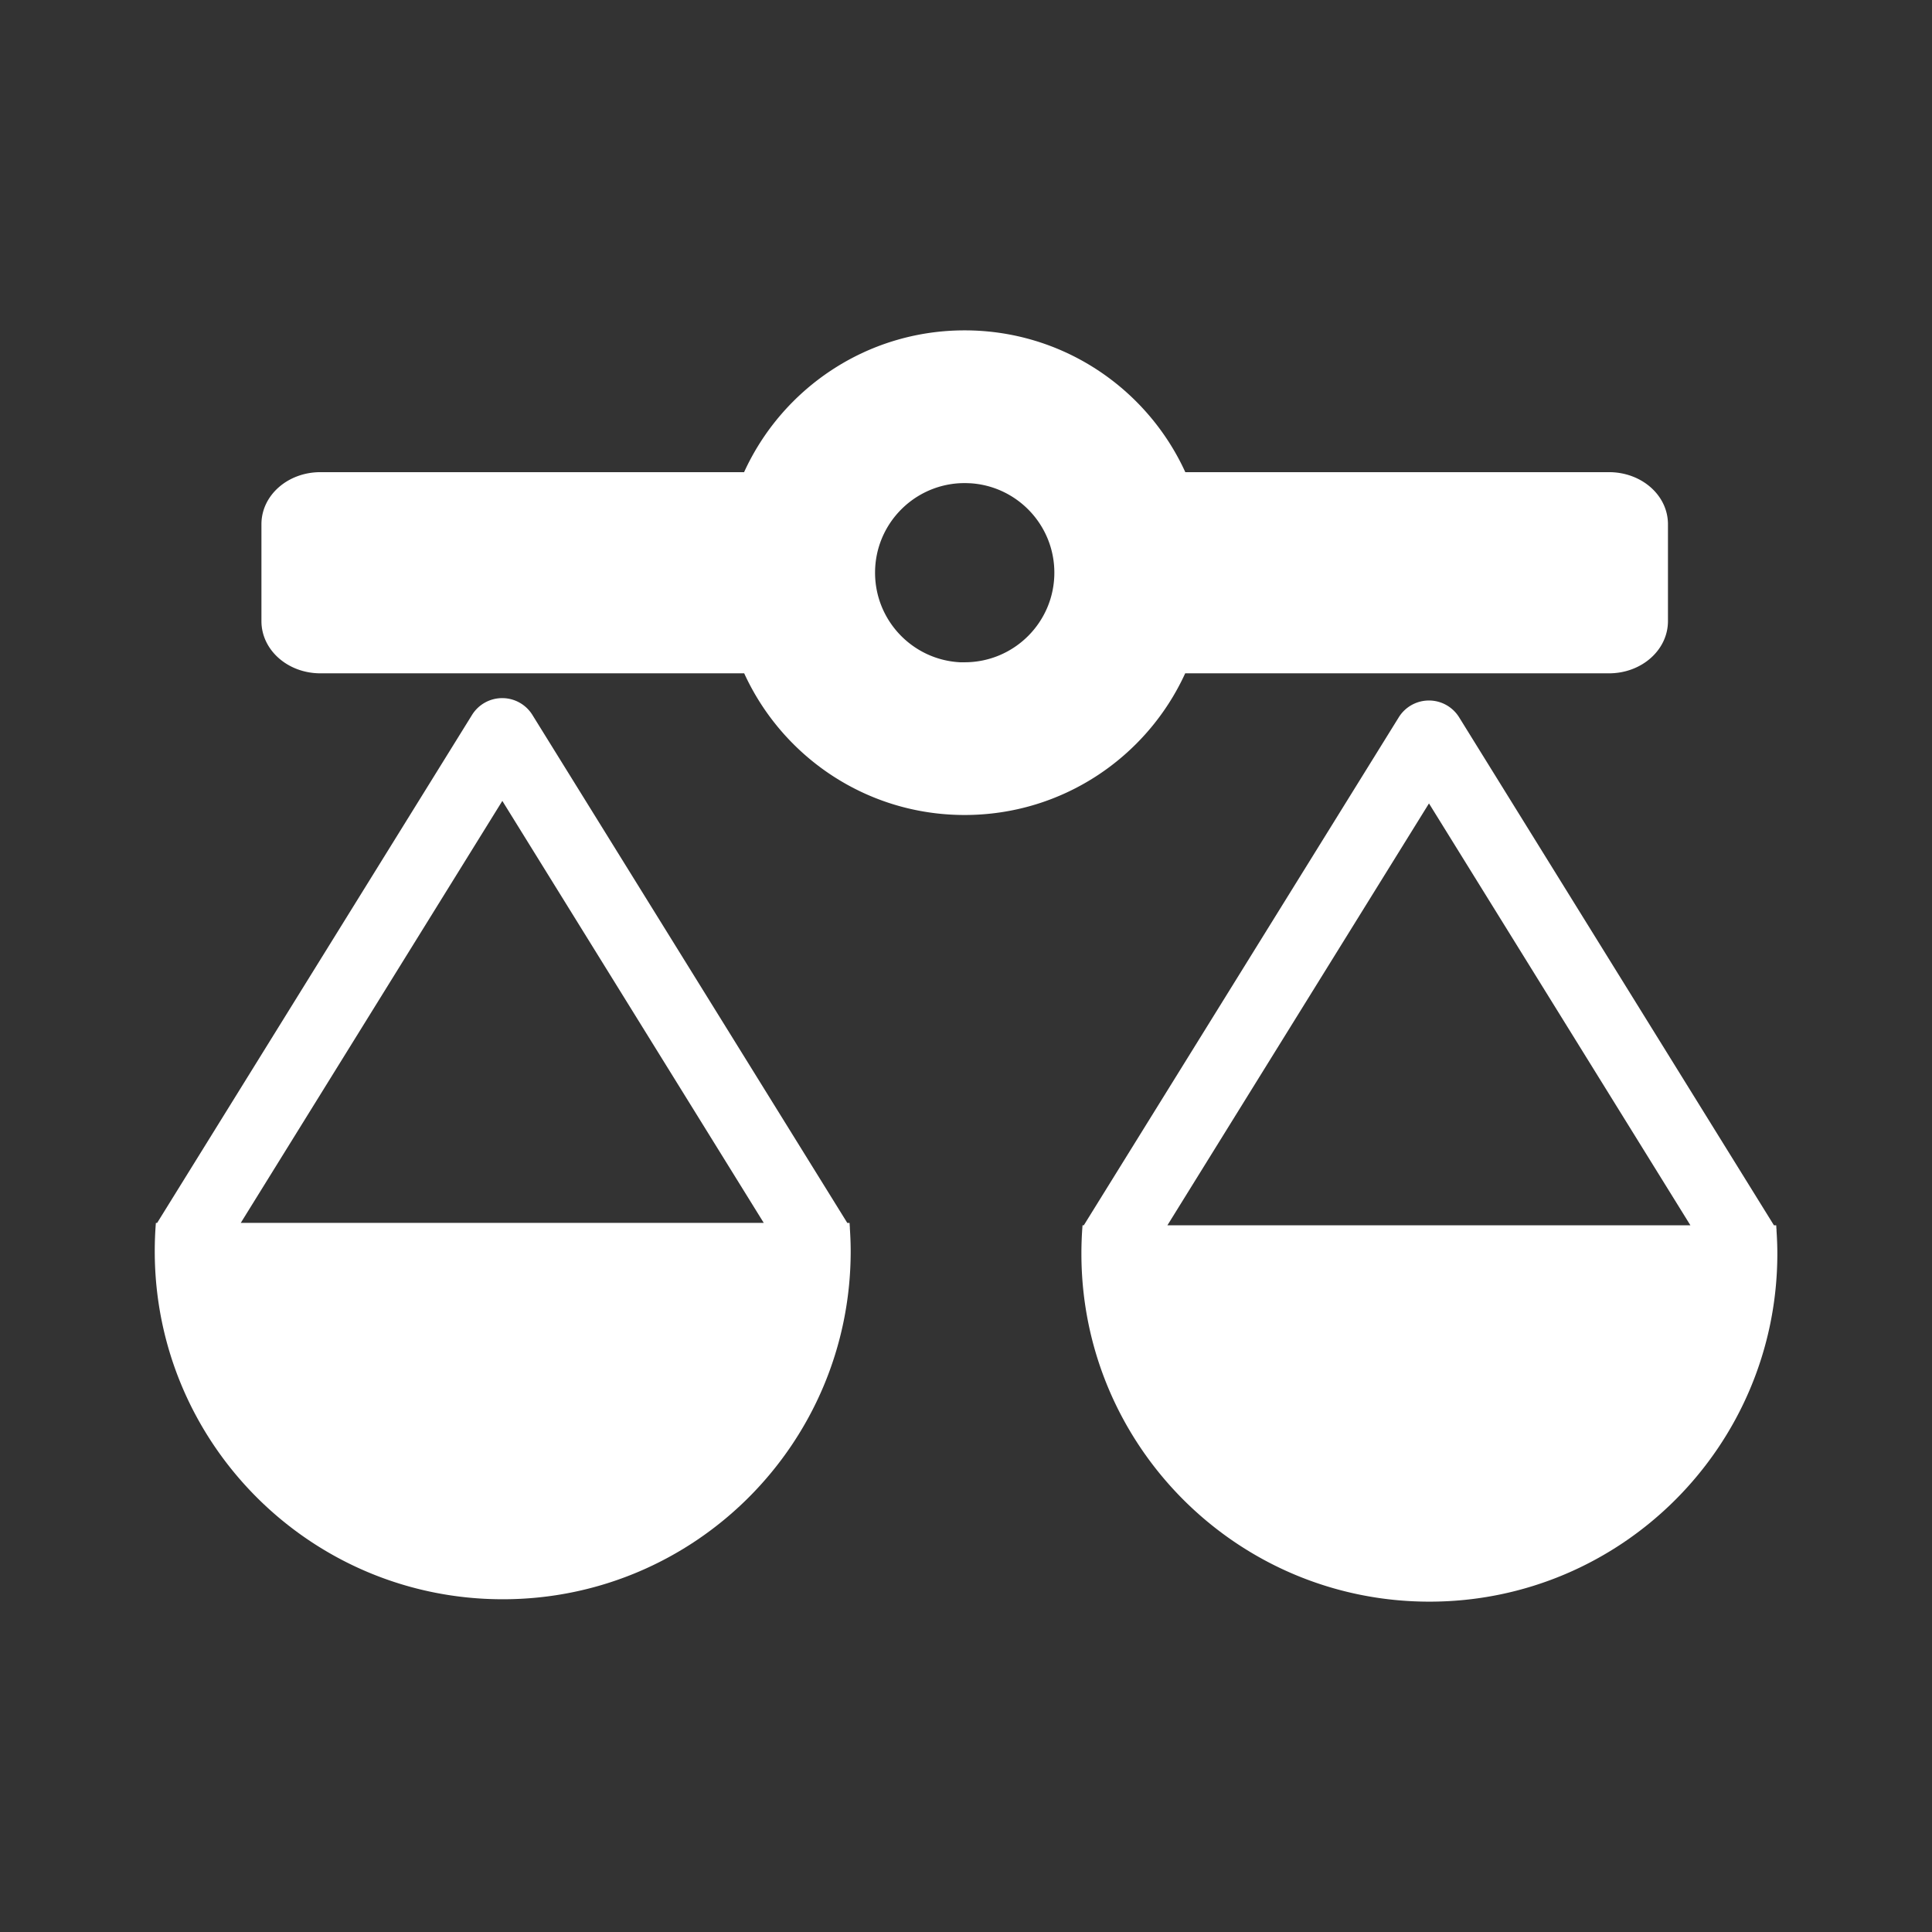 <?xml version="1.0" encoding="UTF-8" standalone="no"?>
<!-- Created with Inkscape (http://www.inkscape.org/) -->

<svg
   xmlns:dc="http://purl.org/dc/elements/1.1/"
   xmlns:cc="http://creativecommons.org/ns#"
   xmlns:rdf="http://www.w3.org/1999/02/22-rdf-syntax-ns#"
   xmlns:svg="http://www.w3.org/2000/svg"
   xmlns="http://www.w3.org/2000/svg"
   xmlns:inkscape="http://www.inkscape.org/namespaces/inkscape"
   version="1.1"
   width="100%"
   height="100%"
   viewBox="0 0 512 512"
   id="svg2">
  <rect x="0" y="0" width="512" height="512" fill="#333333" stroke="none"/>
  <defs
     id="defs4">
    <clipPath
       id="0">
      <path
         d="M 26,0 C 11.603,0 0,11.603 0,26 v 460 c 0,14.397 11.603,26 26,26 h 460 c 14.397,0 26,-11.603 26,-26 V 26 C 512,11.603 500.397,0 486,0 H 26"
         inkscape:connector-curvature="0"
         id="path7" />
    </clipPath>
  </defs>
  <path
     d="M 26,0 C 11.603,0 0,11.603 0,26 v 460 c 0,14.397 11.603,26 26,26 h 460 c 14.397,0 26,-11.603 26,-26 V 26 C 512,11.603 500.397,0 486,0 H 26"
     inkscape:connector-curvature="0"
     id="path9"
     style="fill:none" />
  <g
     clip-path="url(#0)"
     id="g57"
     style="opacity:0.0">
    <path
       d="m 255.64,87.55 c -25.969,0 -48.33,15.409 -58.45,37.577 l 353.55,353.55 c 10.122,-22.17 32.481,-37.577 58.45,-37.577 z"
       inkscape:connector-curvature="0"
       id="path59" />
    <path
       d="M 197.19,125.13 H 84.92 l 353.55,353.55 h 112.27 z"
       inkscape:connector-curvature="0"
       id="path61" />
    <path
       d="m 84.92,125.13 c -8.668,0 -15.637,6.147 -15.637,13.798 l 353.55,353.55 c 0,-7.652 6.969,-13.798 15.637,-13.798 z"
       inkscape:connector-curvature="0"
       id="path63" />
    <path
       d="m 69.28,138.93 v 25.674 l 353.55,353.55 V 492.48 z"
       inkscape:connector-curvature="0"
       id="path65" />
    <path
       d="m 69.28,164.6 c 0,3.526 1.478,6.739 3.918,9.18 l 353.55,353.55 c -2.441,-2.441 -3.918,-5.654 -3.918,-9.18 z"
       inkscape:connector-curvature="0"
       id="path67" />
    <path
       d="m 73.2,173.78 c 2.86,2.86 7.04,4.659 11.719,4.659 l 353.55,353.55 c -4.677,0 -8.859,-1.799 -11.719,-4.659 z"
       inkscape:connector-curvature="0"
       id="path69" />
    <path
       d="m 84.92,178.44 h 112.3 l 353.55,353.55 h -112.3 z"
       inkscape:connector-curvature="0"
       id="path71" />
    <path
       d="m 197.22,178.44 c 3.211,7.02 7.645,13.357 13.03,18.743 l 353.55,353.55 c -5.386,-5.386 -9.821,-11.726 -13.03,-18.743 z"
       inkscape:connector-curvature="0"
       id="path73" />
    <path
       d="m 210.25,197.18 c 11.615,11.615 27.654,18.799 45.38,18.799 l 353.55,353.55 c -17.73,0 -33.769,-7.185 -45.38,-18.799 z"
       inkscape:connector-curvature="0"
       id="path75" />
    <path
       d="m 255.63,215.98 c 25.952,0 48.31,-15.388 58.45,-37.543 l 353.55,353.55 c -10.136,22.15 -32.498,37.543 -58.45,37.543 z"
       inkscape:connector-curvature="0"
       id="path77" />
    <path
       d="m 314.08,178.44 h 112.3 l 353.55,353.55 h -112.3 z"
       inkscape:connector-curvature="0"
       id="path79" />
    <path
       d="m 426.38,178.44 c 8.668,0 15.637,-6.18 15.637,-13.839 l 353.55,353.55 c 0,7.66 -6.969,13.839 -15.637,13.839 z"
       inkscape:connector-curvature="0"
       id="path81" />
    <path
       d="m 442.02,164.6 v -25.674 l 353.55,353.55 v 25.674 z"
       inkscape:connector-curvature="0"
       id="path83" />
    <path
       d="m 442.02,138.93 c 0,-3.517 -1.47,-6.713 -3.898,-9.142 l 353.55,353.55 c 2.429,2.429 3.898,5.625 3.898,9.142 z"
       inkscape:connector-curvature="0"
       id="path85" />
    <path
       d="m 438.12,129.78 c -2.86,-2.86 -7.05,-4.656 -11.739,-4.656 l 353.55,353.55 c 4.688,0 8.879,1.796 11.739,4.656 z"
       inkscape:connector-curvature="0"
       id="path87" />
    <path
       d="M 426.38,125.13 H 314.11 l 353.55,353.55 h 112.27 z"
       inkscape:connector-curvature="0"
       id="path89" />
    <path
       d="m 314.11,125.13 c -3.206,-7.02 -7.641,-13.358 -13.03,-18.747 l 353.55,353.55 c 5.389,5.389 9.824,11.73 13.03,18.747 z"
       inkscape:connector-curvature="0"
       id="path91" />
    <path
       d="M 301.08,106.38 C 289.448,94.748 273.373,87.55 255.63,87.55 L 609.18,441.1 c 17.747,0 33.822,7.199 45.45,18.83 z"
       inkscape:connector-curvature="0"
       id="path93" />
    <path
       d="m 255.63,128.03 c 0.41,0 0.83,0.012 1.234,0.033 l 353.55,353.55 c -0.404,-0.021 -0.824,-0.033 -1.234,-0.033 z"
       inkscape:connector-curvature="0"
       id="path95" />
    <path
       d="m 256.86,128.06 c 0.055,0.003 0.113,-0.003 0.166,0 l 353.55,353.55 c -0.054,-0.003 -0.111,0.003 -0.166,0 z"
       inkscape:connector-curvature="0"
       id="path97" />
    <path
       d="m 257.03,128.06 c 6.01,0.346 11.423,2.926 15.418,6.92 l 353.55,353.55 c -3.995,-3.995 -9.407,-6.574 -15.418,-6.92 z"
       inkscape:connector-curvature="0"
       id="path99" />
    <path
       d="m 272.45,134.98 c 4.297,4.297 6.955,10.233 6.955,16.787 l 353.55,353.55 c 0,-6.554 -2.658,-12.489 -6.955,-16.787 z"
       inkscape:connector-curvature="0"
       id="path101" />
    <path
       d="m 279.4,151.77 c 0,13.12 -10.657,23.74 -23.773,23.74 l 353.55,353.55 c 13.12,0 23.773,-10.623 23.773,-23.74 z"
       inkscape:connector-curvature="0"
       id="path103" />
    <path
       d="m 255.63,175.51 c -0.407,0 -0.798,0.017 -1.201,0 l 353.55,353.55 c 0.403,0.016 0.794,0 1.201,0 z"
       inkscape:connector-curvature="0"
       id="path105" />
    <path
       d="m 254.43,175.51 c -6.07,-0.308 -11.541,-2.899 -15.572,-6.931 l 353.55,353.55 c 4.03,4.03 9.503,6.623 15.572,6.931 z"
       inkscape:connector-curvature="0"
       id="path107" />
    <path
       d="m 238.85,168.58 c -4.304,-4.304 -6.967,-10.248 -6.967,-16.809 l 353.55,353.55 c 0,6.561 2.663,12.506 6.967,16.809 z"
       inkscape:connector-curvature="0"
       id="path109" />
    <path
       d="m 231.89,151.77 c 0,-12.649 9.902,-22.988 22.373,-23.707 l 353.55,353.55 c -12.471,0.719 -22.373,11.06 -22.373,23.707 z"
       inkscape:connector-curvature="0"
       id="path111" />
    <path
       d="m 254.26,128.06 c 0.458,-0.021 0.902,-0.033 1.367,-0.033 l 353.55,353.55 c -0.465,0 -0.909,0.012 -1.367,0.033 z"
       inkscape:connector-curvature="0"
       id="path113" />
    <path
       d="M 125.09,189.45 41.63,324.09 395.18,677.64 478.64,543 z"
       inkscape:connector-curvature="0"
       id="path115" />
    <path
       d="M 41.633,324.08 H 41.3 l 353.55,353.55 h 0.333 z"
       inkscape:connector-curvature="0"
       id="path117" />
    <path
       d="m 41.3,324.08 c -0.199,2.479 -0.3,4.972 -0.3,7.502 l 353.55,353.55 c 0,-2.53 0.1,-5.02 0.3,-7.502 z"
       inkscape:connector-curvature="0"
       id="path119" />
    <path
       d="m 41,331.59 c 0,25.464 10.325,48.52 27.02,65.21 l 353.55,353.55 c -16.691,-16.691 -27.02,-39.747 -27.02,-65.21 z"
       inkscape:connector-curvature="0"
       id="path121" />
    <path
       d="m 68.02,396.8 c 16.691,16.691 39.747,27.02 65.21,27.02 l 353.55,353.55 c -25.464,0 -48.52,-10.325 -65.21,-27.02 z"
       inkscape:connector-curvature="0"
       id="path123" />
    <path
       d="m 133.23,423.81 c 50.928,0 92.2,-41.3 92.2,-92.23 l 353.55,353.55 c 0,50.928 -41.27,92.23 -92.2,92.23 z"
       inkscape:connector-curvature="0"
       id="path125" />
    <path
       d="m 225.42,331.59 c 0,-2.124 -0.092,-4.216 -0.234,-6.302 l 353.55,353.55 c 0.142,2.086 0.234,4.178 0.234,6.302 z"
       inkscape:connector-curvature="0"
       id="path127" />
    <path
       d="m 225.19,325.28 0.066,-0.033 353.55,353.55 -0.066,0.033 z"
       inkscape:connector-curvature="0"
       id="path129" />
    <path
       d="m 225.26,325.25 -0.066,-0.1 353.55,353.55 0.066,0.1 z"
       inkscape:connector-curvature="0"
       id="path131" />
    <path
       d="m 225.19,325.15 c -0.025,-0.355 -0.038,-0.713 -0.066,-1.068 l 353.55,353.55 c 0.028,0.355 0.041,0.713 0.066,1.068 z"
       inkscape:connector-curvature="0"
       id="path133" />
    <path
       d="m 225.12,324.08 h -0.6 l 353.55,353.55 h 0.6 z"
       inkscape:connector-curvature="0"
       id="path135" />
    <path
       d="M 224.53,324.08 141.07,189.44 494.62,542.99 578.08,677.63 z"
       inkscape:connector-curvature="0"
       id="path137" />
    <path
       d="M 370.67,190.11 287.21,324.72 640.76,678.27 724.22,543.66 z"
       inkscape:connector-curvature="0"
       id="path139" />
    <path
       d="m 287.21,324.72 h -0.333 l 353.55,353.55 h 0.333 z"
       inkscape:connector-curvature="0"
       id="path141" />
    <path
       d="m 286.88,324.72 c -0.199,2.479 -0.3,4.972 -0.3,7.502 l 353.55,353.55 c 0,-2.53 0.1,-5.02 0.3,-7.502 z"
       inkscape:connector-curvature="0"
       id="path143" />
    <path
       d="m 286.58,332.22 c 0,50.928 41.3,92.23 92.23,92.23 L 732.36,778 c -50.928,0 -92.23,-41.3 -92.23,-92.23 z"
       inkscape:connector-curvature="0"
       id="path145" />
    <path
       d="m 378.8,424.45 c 50.928,0 92.2,-41.3 92.2,-92.23 l 353.55,353.55 c 0,50.928 -41.27,92.23 -92.2,92.23 z"
       inkscape:connector-curvature="0"
       id="path147" />
    <path
       d="m 471,332.22 c 0,-2.124 -0.092,-4.216 -0.234,-6.302 l 353.55,353.55 c 0.142,2.086 0.234,4.178 0.234,6.302 z"
       inkscape:connector-curvature="0"
       id="path149" />
    <path
       d="m 470.77,325.92 0.066,-0.033 353.55,353.55 -0.066,0.033 z"
       inkscape:connector-curvature="0"
       id="path151" />
    <path
       d="m 470.83,325.89 -0.066,-0.1 353.55,353.55 0.066,0.1 z"
       inkscape:connector-curvature="0"
       id="path153" />
    <path
       d="m 470.77,325.79 c -0.025,-0.355 -0.038,-0.713 -0.066,-1.068 l 353.55,353.55 c 0.028,0.355 0.041,0.713 0.066,1.068 z"
       inkscape:connector-curvature="0"
       id="path155" />
    <path
       d="m 470.7,324.72 h -0.6 l 353.55,353.55 h 0.6 z"
       inkscape:connector-curvature="0"
       id="path157" />
    <path
       d="M 470.1,324.72 386.68,190.11 740.23,543.66 823.65,678.27 z"
       inkscape:connector-curvature="0"
       id="path159" />
    <path
       d="M 133.11,212.25 202.39,324.08 555.94,677.63 486.66,565.8 z"
       inkscape:connector-curvature="0"
       id="path161" />
    <path
       d="M 202.39,324.08 H 63.79 l 353.55,353.55 h 138.6 z"
       inkscape:connector-curvature="0"
       id="path163" />
    <path
       d="m 63.791,324.08 69.32,-111.83 353.55,353.55 -69.32,111.83 z"
       inkscape:connector-curvature="0"
       id="path165" />
    <path
       d="m 378.69,212.92 69.28,111.8 353.55,353.55 -69.28,-111.8 z"
       inkscape:connector-curvature="0"
       id="path167" />
    <path
       d="m 447.97,324.72 h -138.6 l 353.55,353.55 h 138.6 z"
       inkscape:connector-curvature="0"
       id="path169" />
    <path
       d="m 309.36,324.72 69.32,-111.8 353.55,353.55 -69.32,111.8 z"
       inkscape:connector-curvature="0"
       id="path171" />
  </g>
  <path
     d="m 255.64,87.55 c -25.969,0 -48.33,15.409 -58.45,37.577 H 84.92 c -8.668,0 -15.637,6.147 -15.637,13.798 v 25.674 c 0,7.658 6.969,13.839 15.637,13.839 h 112.3 c 10.133,22.15 32.463,37.543 58.42,37.543 25.952,0 48.31,-15.388 58.45,-37.543 h 112.3 c 8.668,0 15.637,-6.18 15.637,-13.839 v -25.674 c 0,-7.658 -6.969,-13.798 -15.637,-13.798 H 314.12 C 303.995,102.967 281.606,87.55 255.64,87.55 m 0,40.478 c 0.41,0 0.83,0.012 1.234,0.033 0.055,0.003 0.113,-0.003 0.166,0 12.477,0.718 22.373,11.06 22.373,23.707 0,13.12 -10.657,23.74 -23.773,23.74 -0.407,0 -0.798,0.017 -1.201,0 -12.549,-0.637 -22.539,-11.03 -22.539,-23.74 0,-12.649 9.902,-22.988 22.373,-23.707 0.458,-0.021 0.902,-0.033 1.367,-0.033 m -122.401,56.983 a 9.405,9.405 0 0 0 -8.136,4.435 l -83.46,134.64 h -0.333 c -0.199,2.479 -0.3,4.972 -0.3,7.502 0,50.928 41.3,92.23 92.23,92.23 50.928,0 92.2,-41.3 92.2,-92.23 0,-2.124 -0.092,-4.216 -0.234,-6.302 l 0.066,-0.033 -0.066,-0.1 c -0.025,-0.355 -0.038,-0.713 -0.066,-1.068 h -0.6 l -83.46,-134.64 a 9.405,9.405 0 0 0 -7.836,-4.435 m 245.569,0.633 a 9.405,9.405 0 0 0 -8.136,4.468 l -83.46,134.61 h -0.333 c -0.199,2.479 -0.3,4.972 -0.3,7.502 0,50.928 41.3,92.23 92.23,92.23 50.928,0 92.2,-41.3 92.2,-92.23 0,-2.124 -0.092,-4.216 -0.234,-6.302 l 0.066,-0.033 -0.066,-0.1 c -0.025,-0.355 -0.038,-0.713 -0.066,-1.068 h -0.6 l -83.42,-134.61 a 9.405,9.405 0 0 0 -7.869,-4.468 m -245.7,26.607 69.28,111.83 h -138.6 l 69.32,-111.83 m 245.57,0.667 69.28,111.8 h -138.6 l 69.32,-111.8"
     inkscape:connector-curvature="0"
     id="path173"
     style="fill:#ffffff" />
</svg>
